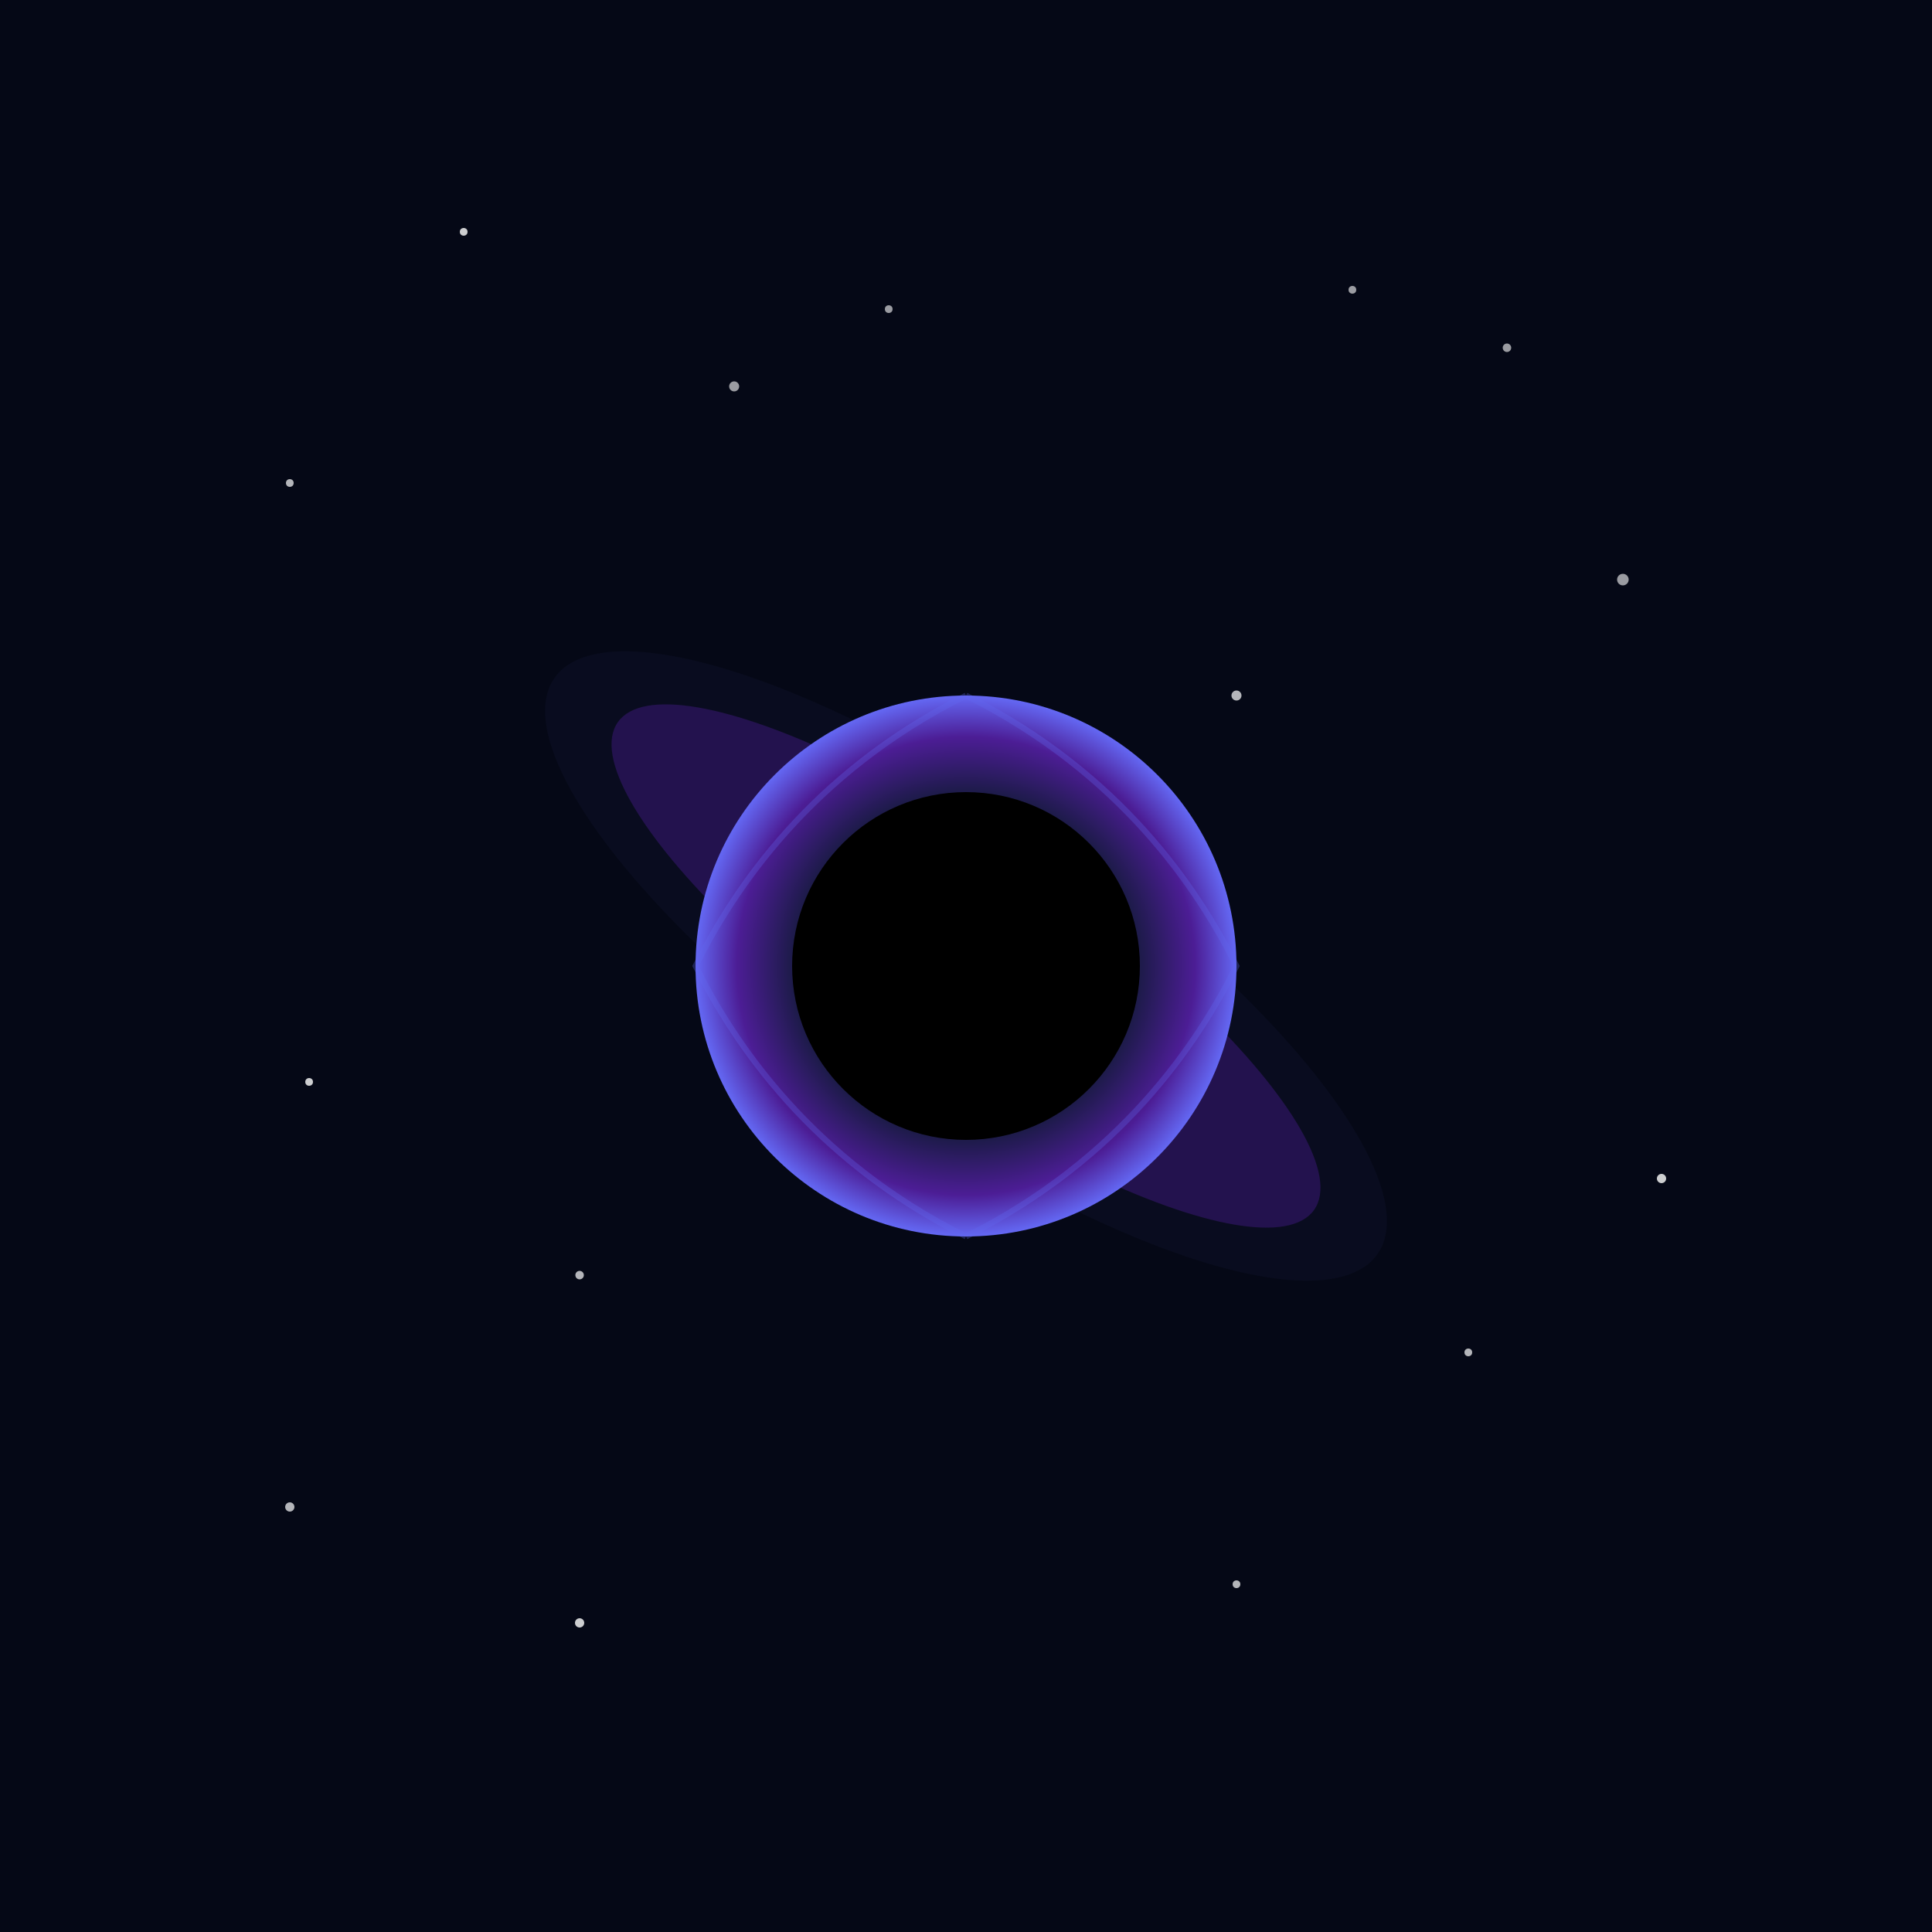 <svg width="500" height="500" viewBox="0 0 500 500" xmlns="http://www.w3.org/2000/svg">
  <!-- Background gradient -->
  <defs>
    <radialGradient id="blackholeGradient" cx="50%" cy="50%" r="50%" fx="50%" fy="50%">
      <stop offset="0%" stop-color="#000000" />
      <stop offset="45%" stop-color="#050816" />
      <stop offset="65%" stop-color="#1e1b4b" />
      <stop offset="85%" stop-color="#4c1d95" />
      <stop offset="100%" stop-color="#6366f1" />
    </radialGradient>
    
    <!-- Accretion disk glow -->
    <filter id="glow" x="-50%" y="-50%" width="200%" height="200%">
      <feGaussianBlur stdDeviation="8" result="blur" />
      <feComposite in="SourceGraphic" in2="blur" operator="over" />
    </filter>
  </defs>
  
  <!-- Space background -->
  <rect width="100%" height="100%" fill="#050816" />
  
  <!-- Stars -->
  <g id="stars">
    <circle cx="120" cy="60" r="1" fill="white" opacity="0.8" />
    <circle cx="420" cy="150" r="1.5" fill="white" opacity="0.6" />
    <circle cx="380" cy="350" r="1" fill="white" opacity="0.7" />
    <circle cx="150" cy="420" r="1.2" fill="white" opacity="0.8" />
    <circle cx="230" cy="80" r="1" fill="white" opacity="0.6" />
    <circle cx="320" cy="180" r="1.3" fill="white" opacity="0.7" />
    <circle cx="80" cy="280" r="1" fill="white" opacity="0.8" />
    <circle cx="390" cy="90" r="1.1" fill="white" opacity="0.6" />
    <!-- More stars scattered around -->
    <circle cx="75" cy="125" r="1" fill="white" opacity="0.7" />
    <circle cx="430" cy="305" r="1.2" fill="white" opacity="0.8" />
    <circle cx="320" cy="410" r="1" fill="white" opacity="0.7" />
    <circle cx="190" cy="100" r="1.3" fill="white" opacity="0.6" />
    <circle cx="290" cy="240" r="1" fill="white" opacity="0.8" />
    <circle cx="150" cy="330" r="1.1" fill="white" opacity="0.7" />
    <circle cx="350" cy="75" r="1" fill="white" opacity="0.6" />
    <circle cx="75" cy="390" r="1.2" fill="white" opacity="0.7" />
  </g>
  
  <!-- Accretion disk (outer glow) -->
  <ellipse cx="250" cy="250" rx="130" ry="40" fill="#6366f1" opacity="0.2" filter="url(#glow)" transform="rotate(35, 250, 250)" />
  
  <!-- Accretion disk (inner ring) -->
  <ellipse cx="250" cy="250" rx="110" ry="30" fill="#4c1d95" opacity="0.4" transform="rotate(35, 250, 250)" />
  
  <!-- Black hole event horizon -->
  <circle cx="250" cy="250" r="70" fill="url(#blackholeGradient)" />
  
  <!-- Inner black hole (darkest part) -->
  <circle cx="250" cy="250" r="45" fill="#000000" />
  
  <!-- Light distortion effect -->
  <g opacity="0.6">
    <path d="M250,180 C290,200 310,230 320,250 C310,270 290,300 250,320" stroke="#6366f1" stroke-width="1.5" fill="none" opacity="0.5" />
    <path d="M250,180 C210,200 190,230 180,250 C190,270 210,300 250,320" stroke="#6366f1" stroke-width="1.5" fill="none" opacity="0.5" />
  </g>
</svg>
